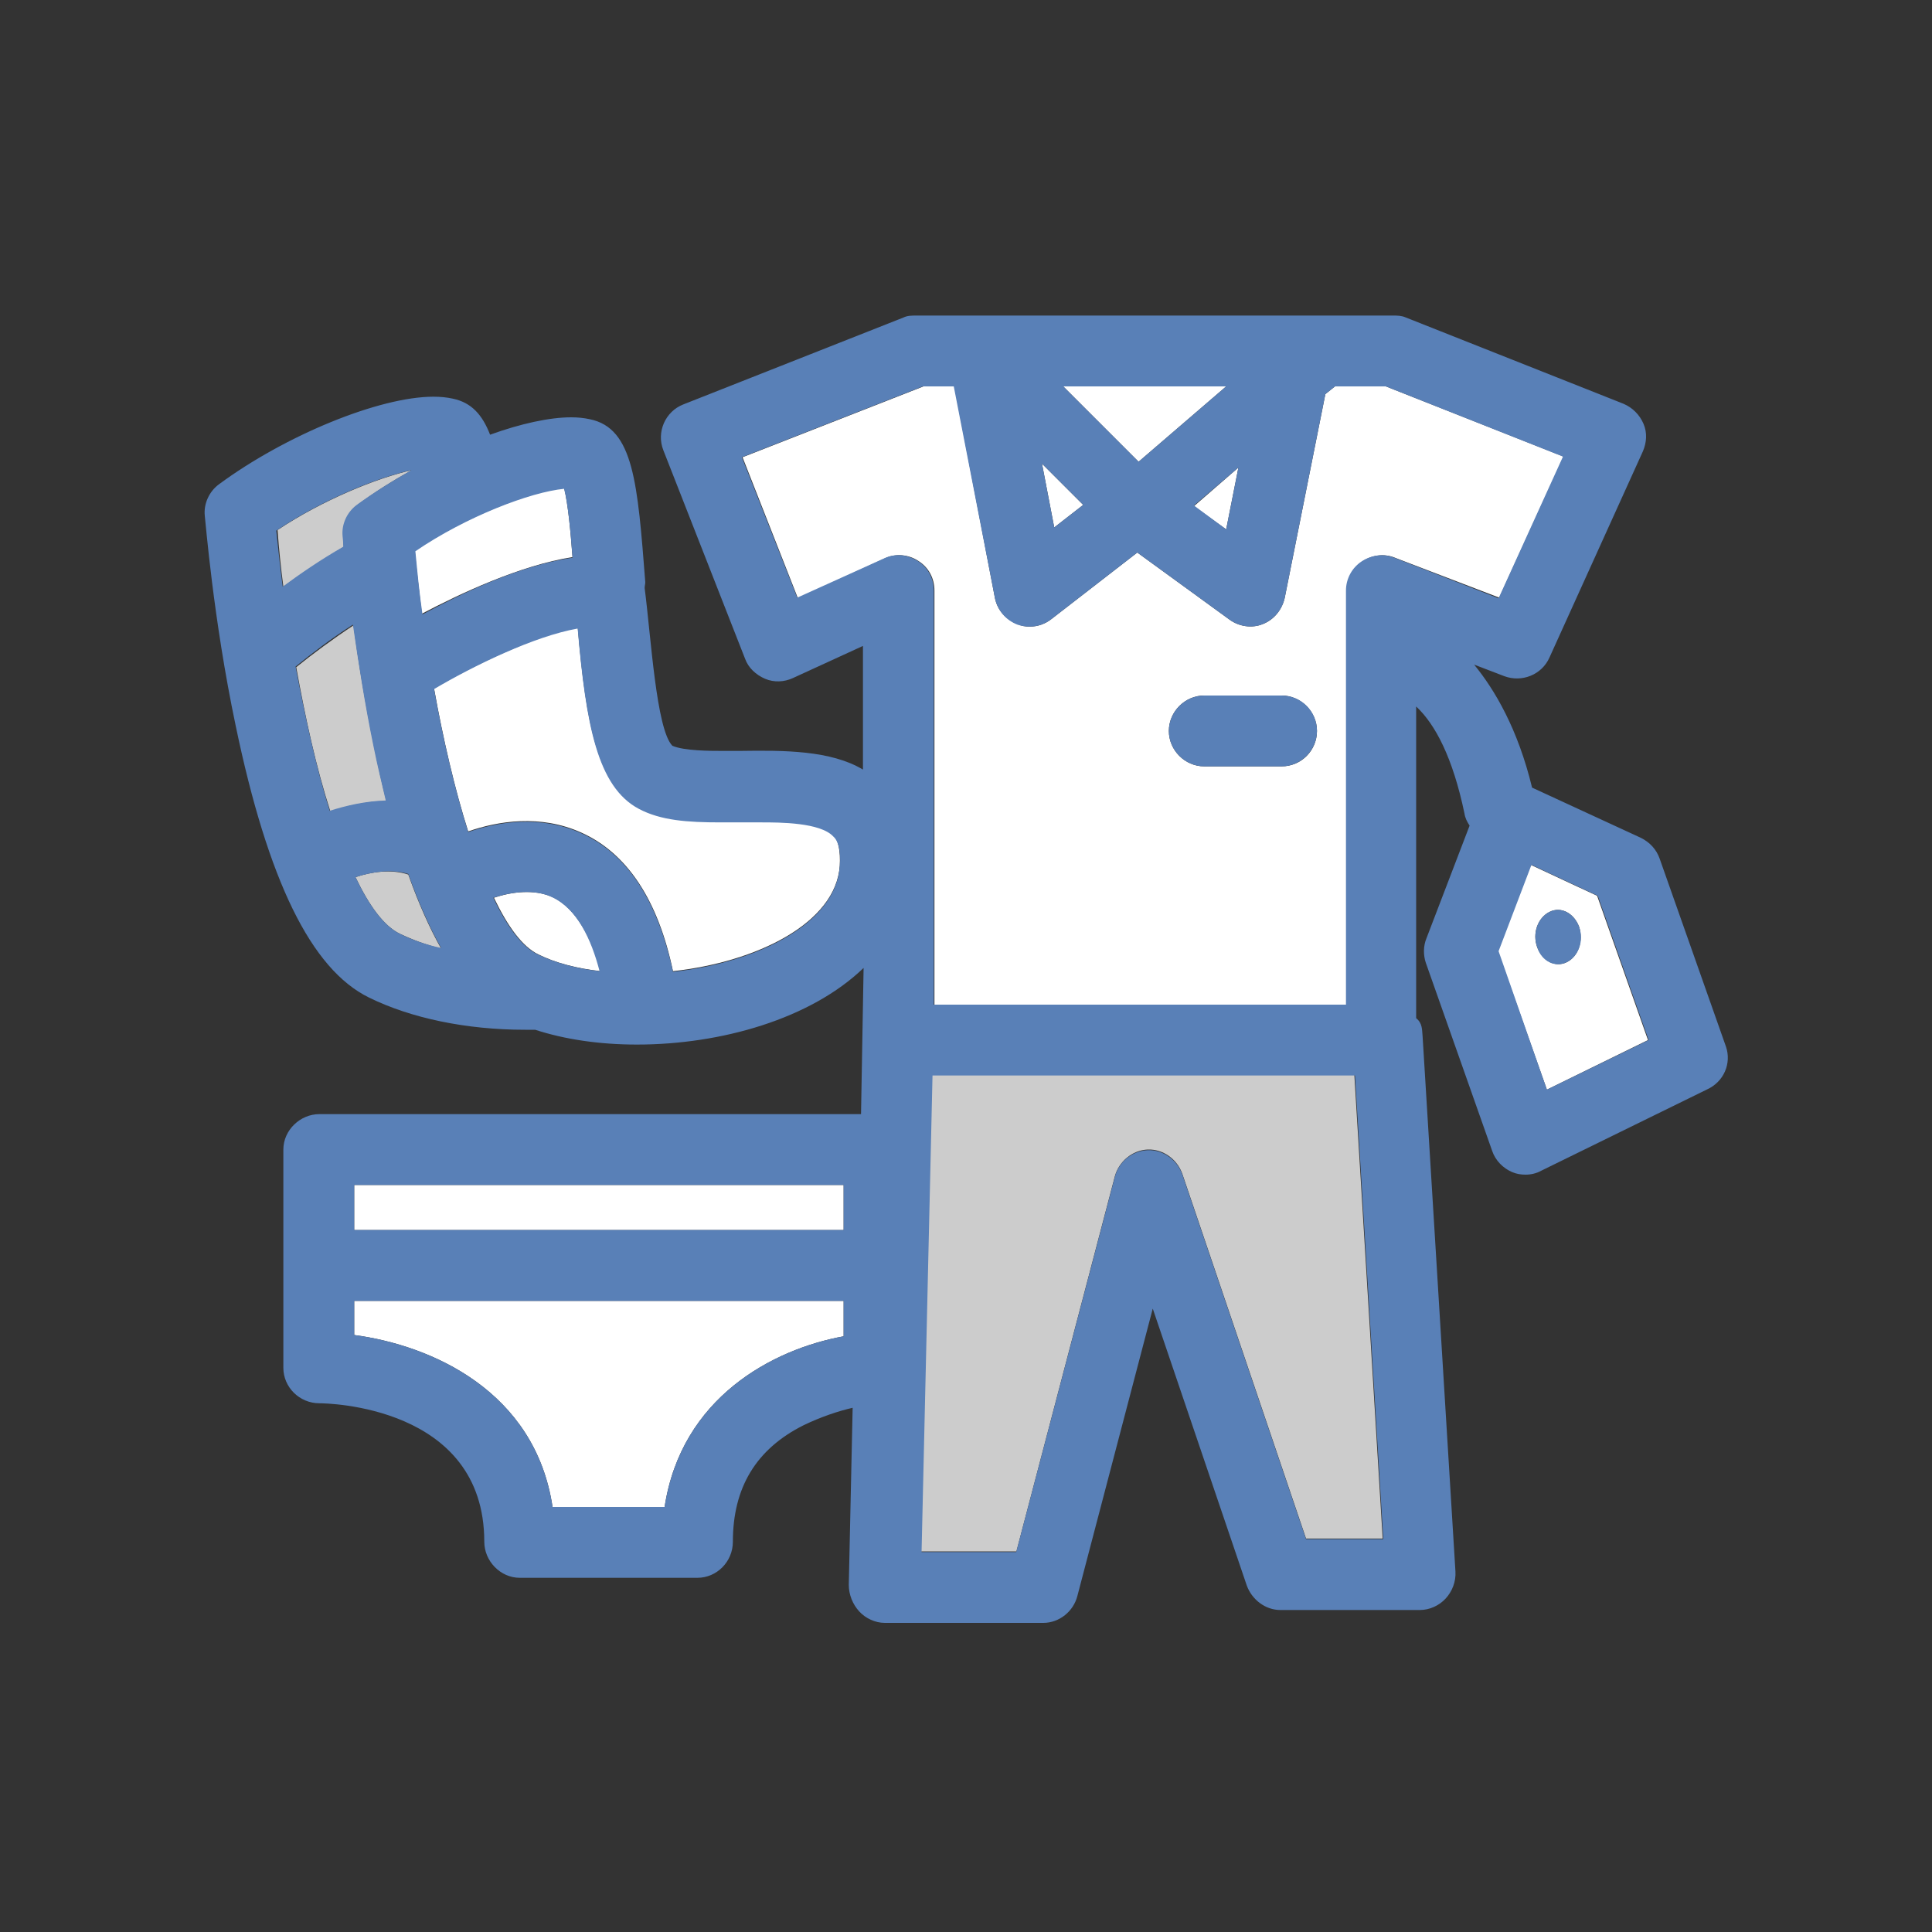 <?xml version="1.0" encoding="utf-8"?>
<!-- Generator: Adobe Illustrator 18.1.1, SVG Export Plug-In . SVG Version: 6.00 Build 0)  -->
<svg version="1.1" id="Layer_1" xmlns="http://www.w3.org/2000/svg" xmlns:xlink="http://www.w3.org/1999/xlink" x="0px" y="0px"
	 viewBox="0 0 300 300" enable-background="new 0 0 300 300" xml:space="preserve">
<rect x="0" y="0" width="300" height="300" fill="#333333" stroke="none"/>
<g>
	<polygon fill="none" points="220,101.2 220.7,100 220,99.7 	"/>
	<path fill="#CCCCCC" d="M51.3,126c2.5-0.8,5.5-1.6,8.7-1.6c-0.7-2.7-1.3-5.5-1.9-8.4c-1.4-6.8-2.5-13.5-3.2-18.9
		c-3.2,2.1-6.3,4.4-8.9,6.5C47.4,111.4,49.1,119.2,51.3,126z"/>
	<path fill="#CCCCCC" d="M55.2,136.2c2.1,4.4,4.4,7.6,6.9,8.8c1.9,0.9,4,1.7,6.4,2.3c-1.8-3.2-3.5-7-5.1-11.5
		C60.7,134.9,57.6,135.4,55.2,136.2z"/>
	<path fill="#CCCCCC" d="M44,91.1c2.6-1.9,5.9-4.1,9.4-6.2c-0.1-0.9-0.1-1.5-0.1-1.6c-0.2-1.9,0.7-3.7,2.2-4.9
		c2.6-1.9,5.5-3.8,8.5-5.4c-5.5,1.2-14,4.7-20.9,9.3C43.3,85.1,43.6,88.1,44,91.1z"/>
	<path fill="#FFFFFF" d="M85.8,139.3c-2.9-1.3-6.4-0.8-9.1,0.1c2.1,4.4,4.4,7.6,6.9,8.8c2.6,1.3,6,2.2,9.7,2.6
		C91.9,145.9,89.6,141.1,85.8,139.3z"/>
	<path fill="#FFFFFF" d="M67.4,106.9c1.4,7.8,3.2,15.6,5.3,22.2c4.6-1.6,11.2-2.7,17.6,0.2c7.1,3.2,11.9,10.5,14.2,21.5
		c12.9-1.4,25.3-7.4,25.9-16.4c0.1-2.3-0.2-3.9-1-4.8c-2-2.2-8.4-2.2-11.1-2.2c-1.1,0-2.1,0-3.2,0c-1.1,0-2.1,0-3.2,0
		c-5.2,0-9.3-0.4-12.7-2.1c-6.4-3.3-8.2-12.8-9.5-28C83,98.8,73.5,103.3,67.4,106.9z"/>
	<path fill="#FFFFFF" d="M88.9,86.5c-0.3-4-0.7-8.3-1.3-10.7c-5.3,0.5-15.2,4.4-23.2,9.7c0.3,3.1,0.7,6.4,1.1,9.8
		C71.4,92.2,80.7,87.8,88.9,86.5z"/>
	<path fill="#CCCCCC" d="M157.8,241l15.3-58.3c0.6-2.3,2.7-4.1,5.1-4.2c2.4-0.1,4.6,1.5,5.4,3.8l19.2,56.6h11.9l-4.4-72h-65.6
		l-1.7,74H157.8z"/>
	<path fill="#FFFFFF" d="M240.2,169.2l15.7-7.7l-7.9-22.4l-10.3-4.8l-5.1,13.4L240.2,169.2z M240.6,141.6c1.8-0.9,3.8,0.2,4.6,2.3
		c0.7,2.2-0.1,4.6-1.9,5.5s-3.8-0.2-4.6-2.3C237.9,144.9,238.8,142.5,240.6,141.6z"/>
	<polygon fill="#FFFFFF" points="168.2,78.4 161.8,72 163.7,81.9 	"/>
	<path fill="#FFFFFF" d="M199.5,92.8c-0.4,1.8-1.6,3.4-3.4,4.1c-1.7,0.7-3.7,0.4-5.2-0.7l-14.3-10.4l-13.3,10.3
		c-1,0.8-2.2,1.2-3.4,1.2c-0.7,0-1.3-0.1-1.9-0.4c-1.8-0.7-3.1-2.1-3.5-4L148.2,60h-4.8l-28.1,11l8.6,21.9l13.5-6.2
		c1.7-0.8,3.7-0.6,5.2,0.4c1.6,1,2.5,2.7,2.5,4.6V156h64V91.7c0-1.8,0.9-3.5,2.4-4.5c1.5-1,3.4-1.3,5.1-0.6l16.2,6.2l10-21.9
		L215.2,60h-7.9l-1.5,1.2L199.5,92.8z M199,119h-12c-3,0-5.5-2.5-5.5-5.5s2.5-5.5,5.5-5.5h12c3,0,5.5,2.5,5.5,5.5S202.1,119,199,119
		z"/>
	<polygon fill="#FFFFFF" points="190.4,60 165.1,60 176.8,71.7 	"/>
	<polygon fill="#FFFFFF" points="192.3,72.6 185.4,78.6 190.4,82.2 	"/>
	<rect x="55" y="184" fill="#FFFFFF" width="76" height="7"/>
	<path fill="#FFFFFF" d="M55,207.3c12,1.6,28.1,8.7,30.8,26.7h17.4c2.6-17,16.8-24.5,27.8-26.5V202H55V207.3z"/>
	<g>
		<path fill="#5980B7" d="M268,162.5l-10.3-29.2c-0.5-1.4-1.5-2.5-2.9-3.2l-16.9-7.8c-2.2-9.1-5.8-15.2-9-19.1l4.7,1.8
			c2.7,1,5.8-0.2,7-2.9l14.5-32c0.6-1.4,0.7-2.9,0.1-4.3c-0.6-1.4-1.7-2.5-3.1-3.1l-33.8-13.4c-0.7-0.3-1.3-0.3-2-0.3h-74
			c-0.7,0-1.4,0-2,0.3l-34.2,13.5c-2.8,1.1-4.2,4.3-3.1,7.1l12.7,32.4c0.5,1.4,1.7,2.5,3.1,3.1c1.4,0.6,3,0.5,4.3-0.1l10.9-5v19.2
			c-5-3-12.3-3-19-2.9c-1,0-2,0-3,0c-1.6,0-5.8,0-7.6-0.8c-2.5-2.6-3.3-16.8-4.3-24.5c0,0,0,0,0,0c0-0.3,0.1-0.6,0.1-0.9
			C99,75,98.4,66.5,91.6,65.1c-0.9-0.2-1.9-0.3-2.9-0.3c-3.4,0-7.9,1-12.6,2.7c-1.2-3.1-2.9-5-5.8-5.6c-0.9-0.2-1.9-0.3-3-0.3
			c-8.4,0-23,6-33.3,13.6c-1.5,1.1-2.4,3-2.2,4.9c0.1,0.6,1.3,16,4.8,32.6c5,24,11.7,37.8,20.7,42.2c6.5,3.2,15.1,5,24.2,5
			c0,0,0,0,0,0c0.5,0,1.1,0,1.6,0c4.6,1.5,10,2.3,15.8,2.3c13.1,0,27-4,35.2-11.9l-0.4,22.7H49.6c-3,0-5.6,2.5-5.6,5.5v33.9
			c0,3,2.5,5.5,5.6,5.5c1,0,25.6,0.3,25.6,21.5c0,3,2.5,5.6,5.5,5.6h27.6c3,0,5.5-2.5,5.5-5.6c0-8.4,3.6-14.4,11-18.1
			c2.7-1.3,5.4-2.2,7.6-2.7l-0.6,27.5c0,1.5,0.6,3,1.6,4.1c1,1.1,2.5,1.8,4,1.8h24.6c2.5,0,4.7-1.8,5.3-4.2l11.7-44.6l14.6,43
			c0.8,2.2,2.9,3.8,5.2,3.8h21.7c1.5,0,3-0.7,4-1.8c1-1.1,1.6-2.6,1.5-4.2l-5.1-83.1c-0.1-1,0-2-1-2.8v-48.4c3,2.8,5.7,8,7.5,16.6
			c0.1,0.7,0.4,1.3,0.8,1.9l-6.7,17.5c-0.5,1.2-0.5,2.6-0.1,3.8l10.3,29.2c0.5,1.5,1.7,2.7,3.1,3.3c0.7,0.3,1.4,0.4,2.1,0.4
			c0.8,0,1.7-0.2,2.4-0.6l25.7-12.6C267.7,168,268.9,165.1,268,162.5z M87.6,75.9c0.6,2.4,1,6.6,1.3,10.7
			c-8.3,1.2-17.5,5.7-23.3,8.8c-0.5-3.4-0.8-6.7-1.1-9.8C72.4,80.2,82.4,76.4,87.6,75.9z M45.9,103.5c2.6-2.1,5.6-4.4,8.9-6.5
			c0.8,5.5,1.8,12.1,3.2,18.9c0.6,3,1.3,5.8,1.9,8.4c-3.2,0.1-6.2,0.8-8.7,1.6C49.1,119.2,47.4,111.4,45.9,103.5z M63.9,73
			c-3,1.7-5.9,3.5-8.5,5.4c-1.5,1.1-2.4,3-2.2,4.9c0,0.1,0.1,0.7,0.1,1.6c-3.5,2-6.7,4.2-9.4,6.2c-0.4-3-0.7-5.9-1-8.7
			C49.9,77.7,58.4,74.2,63.9,73z M62.1,145c-2.5-1.2-4.8-4.4-6.9-8.8c2.5-0.8,5.5-1.3,8.2-0.5c1.6,4.5,3.3,8.3,5.1,11.5
			C66.1,146.7,63.9,145.9,62.1,145z M83.5,148.2c-2.5-1.2-4.8-4.4-6.9-8.8c2.8-0.9,6.3-1.4,9.1-0.1c3.9,1.8,6.1,6.5,7.4,11.5
			C89.5,150.4,86.2,149.5,83.5,148.2z M130.4,134.5c-0.6,9-13,15-25.9,16.4c-2.4-11.1-7.1-18.3-14.2-21.5c-6.4-2.9-13-1.8-17.6-0.2
			c-2.1-6.7-3.9-14.4-5.3-22.2c6.1-3.6,15.5-8.2,22.3-9.4c1.3,15.1,3.1,24.6,9.5,28c3.4,1.8,7.5,2.1,12.7,2.1c1,0,2.1,0,3.2,0
			c1,0,2.1,0,3.2,0c2.7,0,9.1,0,11.1,2.2C130.2,130.6,130.6,132.2,130.4,134.5z M190.4,60l-13.6,11.7L165.1,60H190.4z M192.3,72.6
			l-1.9,9.6l-5-3.7L192.3,72.6z M168.2,78.4l-4.5,3.5l-1.9-9.9L168.2,78.4z M55,184h76v7H55.1H55V184z M131,207.5
			c-11,2-25.2,9.5-27.8,26.5H85.8C83.1,216,67,208.9,55,207.3V202h0.1H131V207.5z M202.8,239l-19.2-56.6c-0.8-2.3-3-3.9-5.4-3.8
			c-2.4,0.1-4.5,1.8-5.1,4.2L157.8,241h-14.7l1.7-74h65.6l4.4,72H202.8z M216.5,86.6c-1.7-0.7-3.6-0.4-5.1,0.6
			c-1.5,1-2.4,2.7-2.4,4.5V156h-64V91.7c0-1.9-0.9-3.6-2.5-4.6c-1.6-1-3.5-1.2-5.2-0.4l-13.5,6.1L115.2,71l28.1-11h4.8l6.4,32.9
			c0.4,1.9,1.7,3.4,3.5,4.1c0.6,0.2,1.3,0.3,1.9,0.3c1.2,0,2.4-0.4,3.4-1.2l13.3-10.3l14.3,10.4c1.5,1.1,3.5,1.4,5.2,0.7
			c1.7-0.7,3-2.2,3.4-4.1l6.3-31.6l1.5-1.2h7.9l27.5,10.9l-10,22L216.5,86.6z M240.2,169.2l-7.5-21.5l5.1-13.4l10.3,4.8l7.9,22.4
			L240.2,169.2z"/>
		<path fill="#5980B7" d="M240.6,141.6c-1.8,0.9-2.7,3.3-1.9,5.5c0.7,2.2,2.8,3.2,4.6,2.3s2.7-3.3,1.9-5.5
			C244.4,141.8,242.4,140.7,240.6,141.6z"/>
		<path fill="#5980B7" d="M199,108h-12c-3,0-5.5,2.5-5.5,5.5s2.5,5.5,5.5,5.5h12c3,0,5.5-2.5,5.5-5.5S202.1,108,199,108z"/>
	</g>
</g>
</svg>
